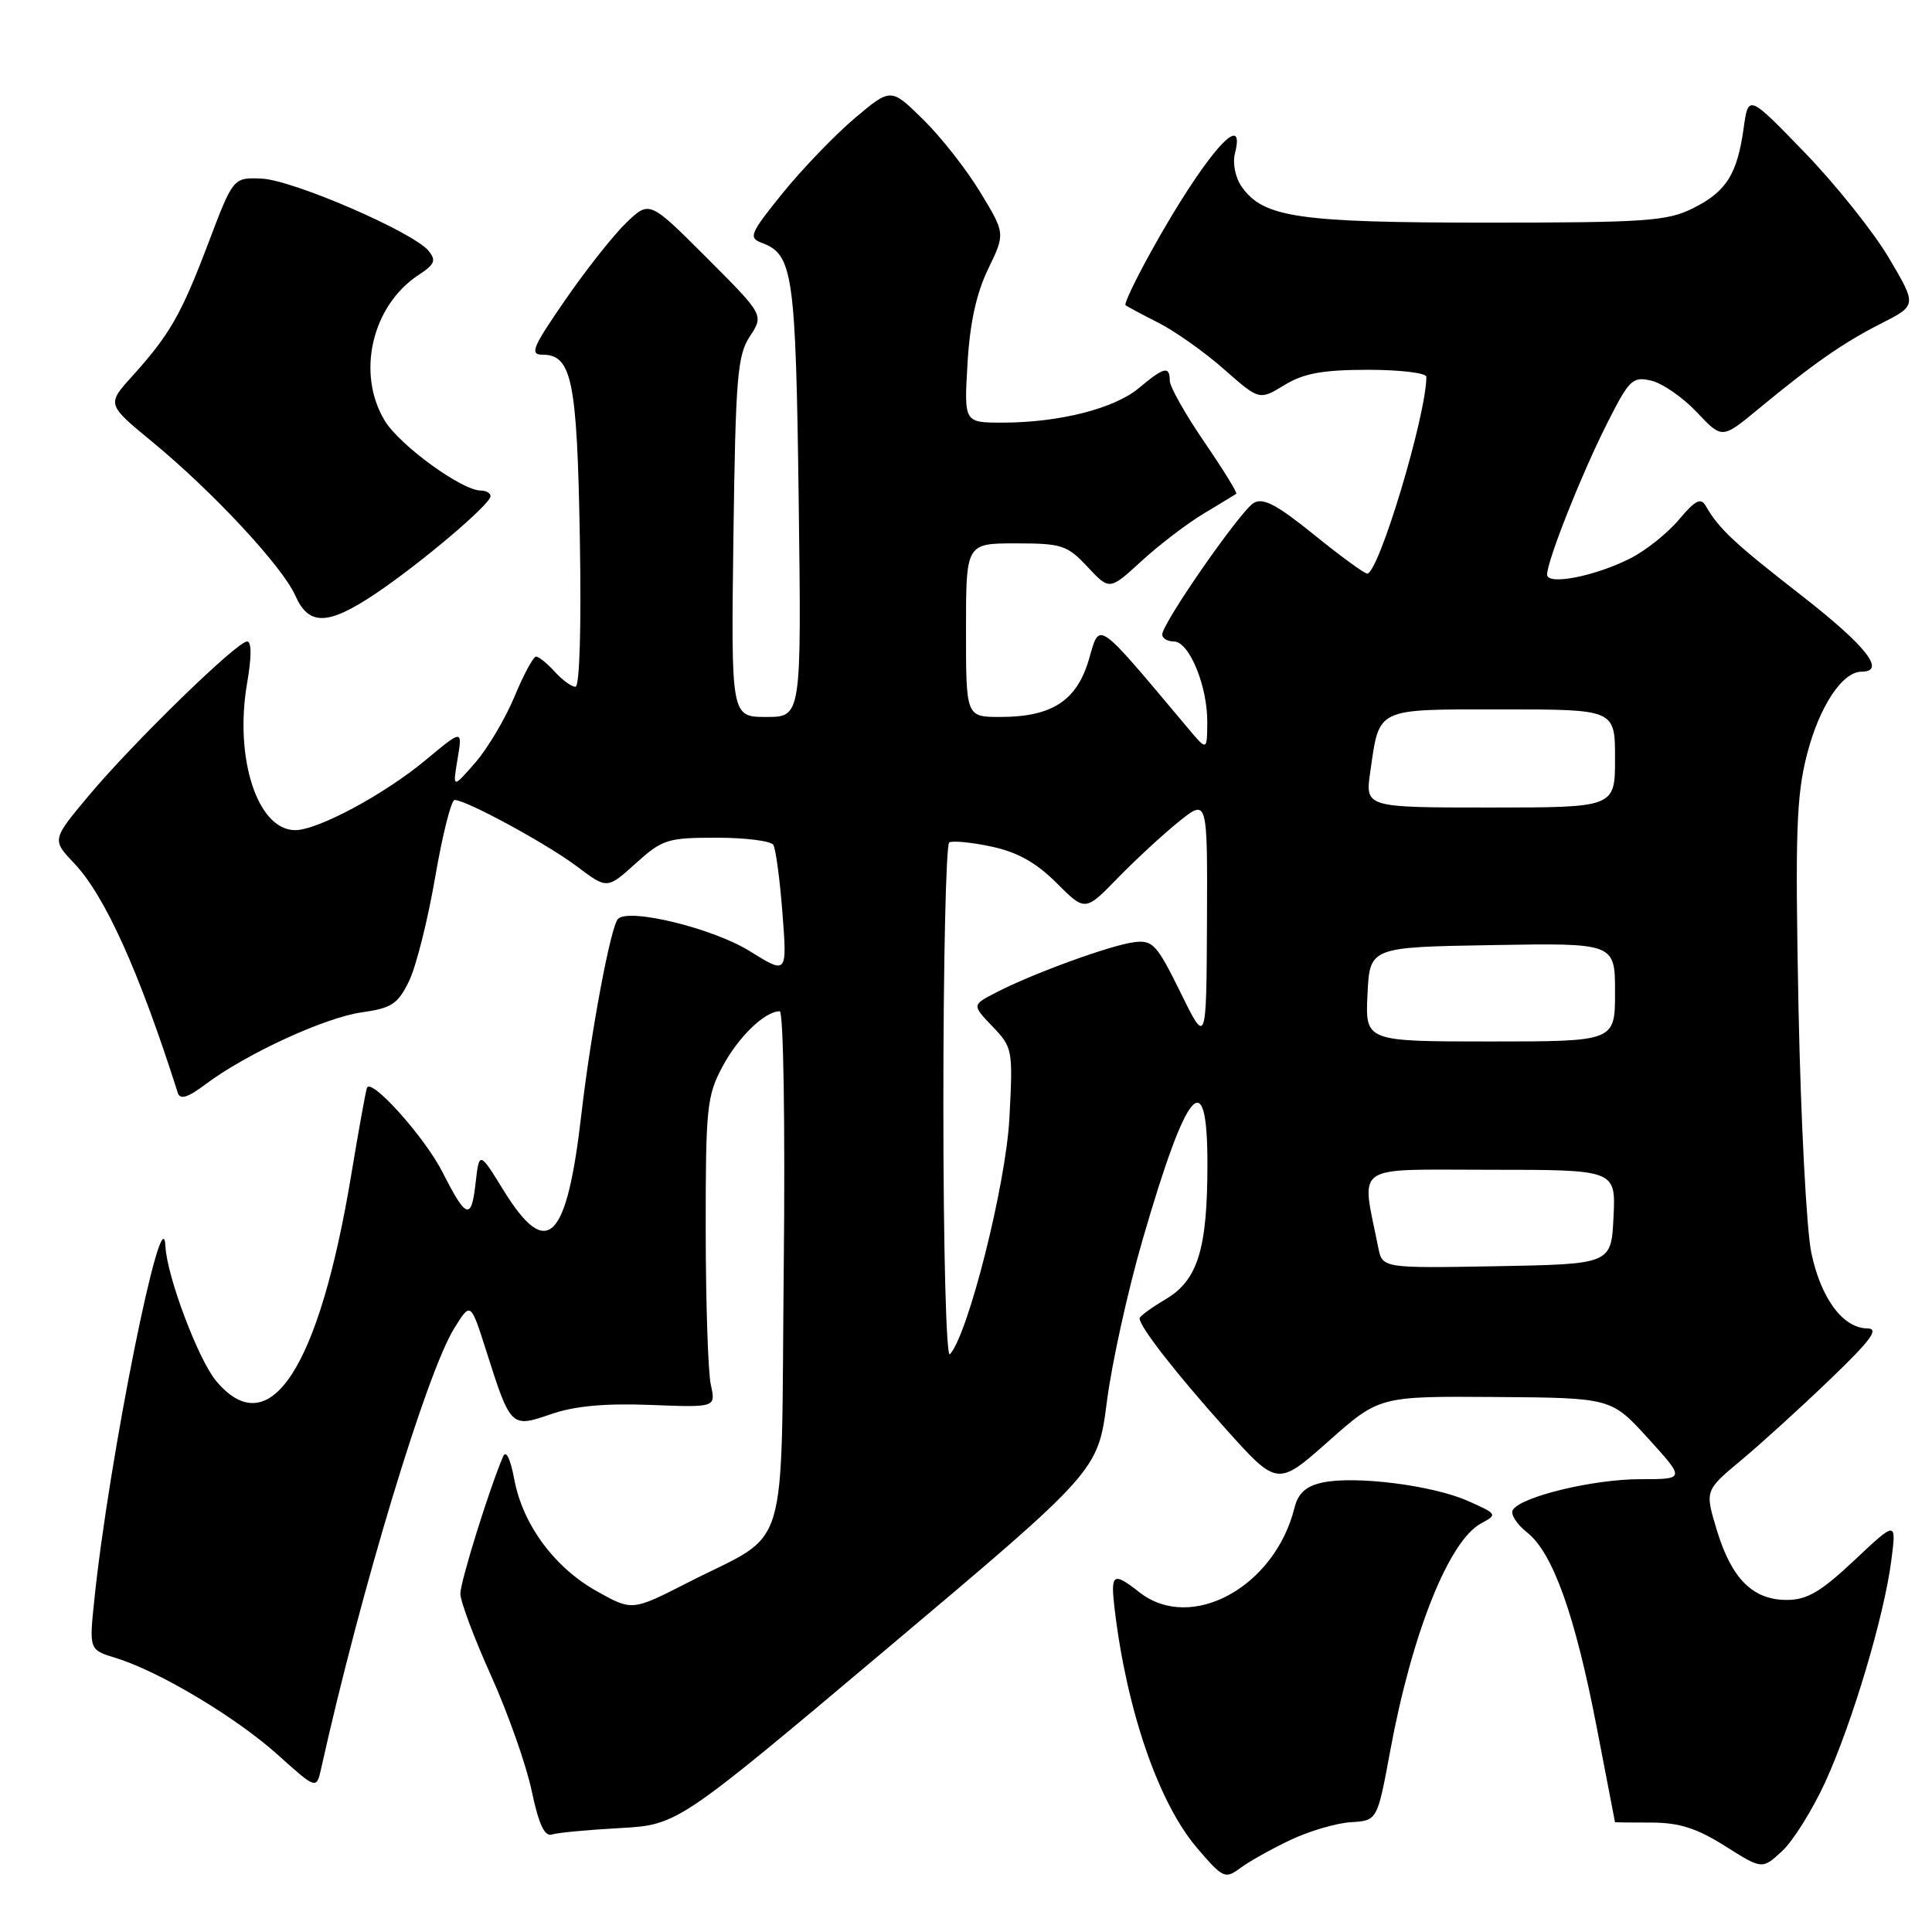 <?xml version="1.0" encoding="UTF-8" standalone="no"?>
<!DOCTYPE svg PUBLIC "-//W3C//DTD SVG 1.1//EN" "http://www.w3.org/Graphics/SVG/1.1/DTD/svg11.dtd" >
<svg xmlns="http://www.w3.org/2000/svg" xmlns:xlink="http://www.w3.org/1999/xlink" version="1.1" viewBox="0 0 256 256">
 <g >
 <path fill="currentColor"
d=" M 171.00 243.80 C 173.47 242.63 177.07 241.57 179.00 241.45 C 182.50 241.24 182.50 241.24 184.21 232.00 C 187.09 216.41 191.99 204.15 196.25 201.86 C 198.45 200.68 198.40 200.61 194.50 198.88 C 189.81 196.80 179.52 195.51 175.21 196.45 C 173.03 196.93 172.00 197.87 171.52 199.81 C 168.90 210.31 157.83 216.34 151.00 211.00 C 147.46 208.23 147.13 208.46 147.70 213.25 C 149.30 226.66 153.53 238.93 158.62 244.87 C 162.06 248.89 162.33 249.02 164.37 247.51 C 165.54 246.64 168.53 244.97 171.00 243.80 Z  M 241.84 236.17 C 245.43 228.32 249.65 214.20 250.61 206.76 C 251.29 201.50 251.29 201.50 245.71 206.75 C 241.25 210.94 239.44 212.00 236.75 212.00 C 232.25 212.00 229.44 209.19 227.49 202.75 C 225.90 197.50 225.90 197.50 230.70 193.50 C 233.34 191.30 238.65 186.47 242.50 182.77 C 247.97 177.51 249.05 176.03 247.42 176.02 C 244.20 175.99 241.27 172.03 240.01 166.00 C 239.37 162.97 238.61 148.33 238.31 133.46 C 237.86 110.39 238.02 105.48 239.43 99.99 C 241.06 93.62 244.11 89.00 246.67 89.00 C 249.97 89.00 247.29 85.60 238.75 78.94 C 229.76 71.94 227.76 70.07 226.03 67.05 C 225.37 65.90 224.64 66.27 222.47 68.85 C 220.98 70.63 218.10 72.93 216.08 73.96 C 211.37 76.36 205.00 77.61 205.00 76.13 C 205.00 74.31 209.55 62.84 212.93 56.14 C 215.89 50.27 216.32 49.86 218.81 50.44 C 220.29 50.79 223.00 52.67 224.84 54.62 C 228.18 58.16 228.18 58.16 232.84 54.32 C 240.31 48.15 244.18 45.45 249.25 42.87 C 254.00 40.46 254.00 40.46 250.29 34.18 C 248.24 30.72 243.22 24.43 239.12 20.20 C 231.67 12.50 231.67 12.50 231.04 17.00 C 230.18 23.13 228.73 25.41 224.28 27.62 C 220.90 29.30 217.99 29.50 197.00 29.50 C 172.01 29.50 167.39 28.82 164.53 24.74 C 163.69 23.54 163.30 21.64 163.64 20.32 C 165.19 14.12 159.45 20.84 152.54 33.30 C 150.47 37.04 148.93 40.25 149.14 40.43 C 149.34 40.61 151.30 41.66 153.50 42.77 C 155.70 43.89 159.61 46.65 162.18 48.92 C 166.87 53.05 166.87 53.05 170.18 51.03 C 172.76 49.46 175.24 49.01 181.25 49.00 C 185.51 49.00 189.00 49.42 189.00 49.93 C 189.00 55.00 182.69 76.00 181.16 76.00 C 180.78 76.00 177.60 73.68 174.10 70.84 C 169.17 66.86 167.36 65.90 166.11 66.65 C 164.34 67.72 154.00 82.59 154.00 84.08 C 154.00 84.58 154.70 85.00 155.55 85.00 C 157.57 85.00 160.01 90.91 159.97 95.72 C 159.94 99.50 159.94 99.50 157.42 96.50 C 145.10 81.84 145.77 82.30 144.29 87.36 C 142.69 92.85 139.39 95.00 132.55 95.00 C 128.00 95.00 128.00 95.00 128.00 83.50 C 128.00 72.00 128.00 72.00 134.60 72.00 C 140.70 72.00 141.42 72.24 144.11 75.12 C 147.02 78.23 147.02 78.23 151.26 74.34 C 153.59 72.20 157.30 69.37 159.50 68.05 C 161.70 66.73 163.64 65.55 163.81 65.43 C 163.99 65.31 162.07 62.21 159.56 58.54 C 157.05 54.87 155.00 51.23 155.00 50.44 C 155.00 48.44 154.23 48.63 150.92 51.41 C 147.68 54.14 140.34 56.00 132.82 56.00 C 127.74 56.00 127.74 56.00 128.20 48.18 C 128.51 42.82 129.37 38.87 130.93 35.65 C 133.21 30.94 133.21 30.94 129.89 25.47 C 128.07 22.46 124.66 18.12 122.31 15.82 C 118.05 11.63 118.05 11.63 113.27 15.65 C 110.65 17.87 106.35 22.33 103.73 25.56 C 99.38 30.93 99.14 31.51 100.92 32.17 C 105.08 33.70 105.44 36.19 105.83 66.25 C 106.20 95.00 106.20 95.00 101.54 95.00 C 96.87 95.00 96.87 95.00 97.18 71.20 C 97.47 50.01 97.70 47.10 99.36 44.57 C 101.22 41.74 101.22 41.74 93.64 34.15 C 86.06 26.57 86.06 26.57 83.01 29.49 C 81.34 31.09 77.70 35.68 74.93 39.70 C 70.55 46.03 70.15 47.00 71.90 47.00 C 75.77 47.00 76.47 50.43 76.83 71.25 C 77.04 83.09 76.81 91.00 76.25 91.00 C 75.73 91.00 74.50 90.10 73.50 89.00 C 72.50 87.90 71.39 87.00 71.03 87.00 C 70.67 87.00 69.38 89.39 68.17 92.31 C 66.96 95.22 64.62 99.16 62.97 101.06 C 59.97 104.50 59.97 104.50 60.63 100.57 C 61.29 96.64 61.29 96.64 56.40 100.71 C 50.94 105.26 42.11 110.00 39.11 110.00 C 34.13 110.00 31.03 100.50 32.74 90.54 C 33.35 87.02 33.35 85.00 32.74 85.00 C 31.41 85.00 17.74 98.30 11.80 105.38 C 6.87 111.27 6.87 111.27 9.82 114.38 C 13.90 118.67 18.43 128.70 23.56 144.81 C 23.87 145.76 24.88 145.44 27.24 143.67 C 32.60 139.64 43.07 134.82 47.94 134.14 C 51.89 133.59 52.73 133.03 54.20 130.00 C 55.14 128.07 56.69 121.89 57.66 116.25 C 58.63 110.61 59.79 106.00 60.24 106.00 C 61.78 106.00 72.50 111.83 76.48 114.83 C 80.45 117.82 80.45 117.82 84.23 114.41 C 87.76 111.22 88.45 111.00 94.94 111.00 C 98.76 111.00 102.15 111.43 102.47 111.95 C 102.79 112.47 103.34 116.54 103.68 121.00 C 104.30 129.11 104.30 129.11 99.36 126.04 C 94.48 123.00 83.29 120.27 81.88 121.77 C 80.91 122.80 78.29 136.81 77.04 147.61 C 75.10 164.51 72.50 167.07 66.74 157.75 C 63.50 152.50 63.50 152.50 63.00 156.92 C 62.45 161.73 61.76 161.48 58.64 155.33 C 56.24 150.61 49.06 142.63 48.61 144.18 C 48.40 144.91 47.48 150.00 46.57 155.50 C 42.30 181.33 35.74 191.42 28.66 183.01 C 26.28 180.18 22.12 169.14 21.92 165.14 C 21.56 157.83 14.42 193.31 12.49 212.05 C 11.81 218.61 11.81 218.61 15.37 219.70 C 21.08 221.45 31.30 227.56 36.82 232.53 C 41.93 237.12 41.93 237.12 42.56 234.31 C 47.81 210.71 56.53 181.89 60.19 176.00 C 62.36 172.50 62.36 172.50 64.43 179.00 C 67.67 189.18 67.71 189.21 73.02 187.38 C 76.12 186.30 80.17 185.93 86.18 186.16 C 94.85 186.50 94.85 186.50 94.19 183.50 C 93.82 181.85 93.52 172.62 93.51 163.00 C 93.50 146.78 93.66 145.19 95.74 141.32 C 97.84 137.38 101.35 134.00 103.32 134.00 C 103.81 134.00 104.05 148.95 103.85 168.06 C 103.45 207.21 104.82 202.71 91.14 209.70 C 83.77 213.46 83.77 213.46 79.14 210.88 C 73.49 207.74 69.26 202.03 68.14 196.00 C 67.62 193.25 67.05 192.08 66.66 193.00 C 64.83 197.27 61.00 209.59 61.00 211.17 C 61.00 212.18 62.83 217.07 65.07 222.04 C 67.31 227.01 69.73 233.87 70.45 237.29 C 71.38 241.71 72.15 243.38 73.13 243.08 C 73.88 242.84 77.94 242.46 82.15 242.23 C 89.80 241.80 89.80 241.80 117.65 218.35 C 145.49 194.90 145.49 194.90 146.67 185.70 C 147.32 180.64 149.45 170.98 151.41 164.24 C 157.28 143.97 160.00 140.80 159.99 154.25 C 159.99 165.53 158.71 169.65 154.43 172.17 C 152.54 173.29 151.00 174.42 151.00 174.69 C 151.00 175.79 155.77 181.91 162.33 189.24 C 169.26 196.97 169.26 196.97 176.01 190.99 C 182.77 185.00 182.77 185.00 198.13 185.11 C 213.50 185.22 213.50 185.22 218.40 190.61 C 223.30 196.00 223.30 196.00 217.33 196.00 C 211.12 196.00 201.55 198.31 200.46 200.07 C 200.11 200.62 200.97 201.97 202.35 203.06 C 205.76 205.74 208.71 214.01 211.59 228.96 C 212.92 235.81 214.00 241.43 214.00 241.46 C 214.00 241.48 216.18 241.50 218.84 241.50 C 222.51 241.51 224.84 242.25 228.58 244.61 C 233.50 247.72 233.50 247.72 236.14 245.28 C 237.59 243.94 240.15 239.84 241.84 236.17 Z  M 49.84 78.61 C 55.85 74.56 65.00 66.80 65.00 65.75 C 65.00 65.34 64.41 65.00 63.70 65.00 C 61.21 65.00 52.98 59.02 51.00 55.77 C 47.18 49.51 49.27 40.49 55.47 36.43 C 57.62 35.02 57.83 34.50 56.77 33.22 C 54.71 30.73 38.82 23.86 34.70 23.67 C 30.91 23.50 30.91 23.50 27.62 32.17 C 24.02 41.68 22.50 44.33 17.50 49.87 C 14.15 53.58 14.15 53.58 20.17 58.54 C 28.18 65.13 37.41 75.05 39.12 78.90 C 40.92 82.97 43.46 82.90 49.84 78.61 Z  M 125.00 146.26 C 125.00 127.48 125.35 111.90 125.78 111.63 C 126.21 111.37 128.74 111.61 131.39 112.18 C 134.81 112.91 137.30 114.30 140.00 117.00 C 143.79 120.79 143.79 120.79 148.14 116.31 C 150.54 113.85 154.19 110.48 156.25 108.83 C 160.00 105.83 160.00 105.83 159.93 122.17 C 159.85 138.50 159.85 138.50 156.42 131.50 C 153.27 125.10 152.74 124.53 150.24 124.85 C 147.11 125.26 136.84 129.00 132.03 131.49 C 128.78 133.16 128.78 133.16 131.51 136.01 C 134.18 138.80 134.23 139.09 133.75 148.18 C 133.28 157.01 128.29 176.80 125.87 179.45 C 125.38 179.99 125.00 165.64 125.00 146.26 Z  M 182.62 165.28 C 180.38 154.02 178.97 155.00 197.44 155.00 C 214.10 155.00 214.10 155.00 213.80 161.25 C 213.50 167.50 213.50 167.50 198.34 167.78 C 183.17 168.05 183.17 168.05 182.62 165.28 Z  M 181.20 131.75 C 181.50 125.50 181.50 125.50 197.75 125.23 C 214.00 124.95 214.00 124.95 214.00 131.48 C 214.00 138.00 214.00 138.00 197.45 138.00 C 180.90 138.00 180.90 138.00 181.20 131.75 Z  M 181.57 102.25 C 182.81 93.69 182.15 94.00 199.04 94.00 C 214.00 94.00 214.00 94.00 214.00 100.50 C 214.00 107.00 214.00 107.00 197.44 107.00 C 180.88 107.00 180.88 107.00 181.57 102.25 Z "/>
</g>
</svg>
